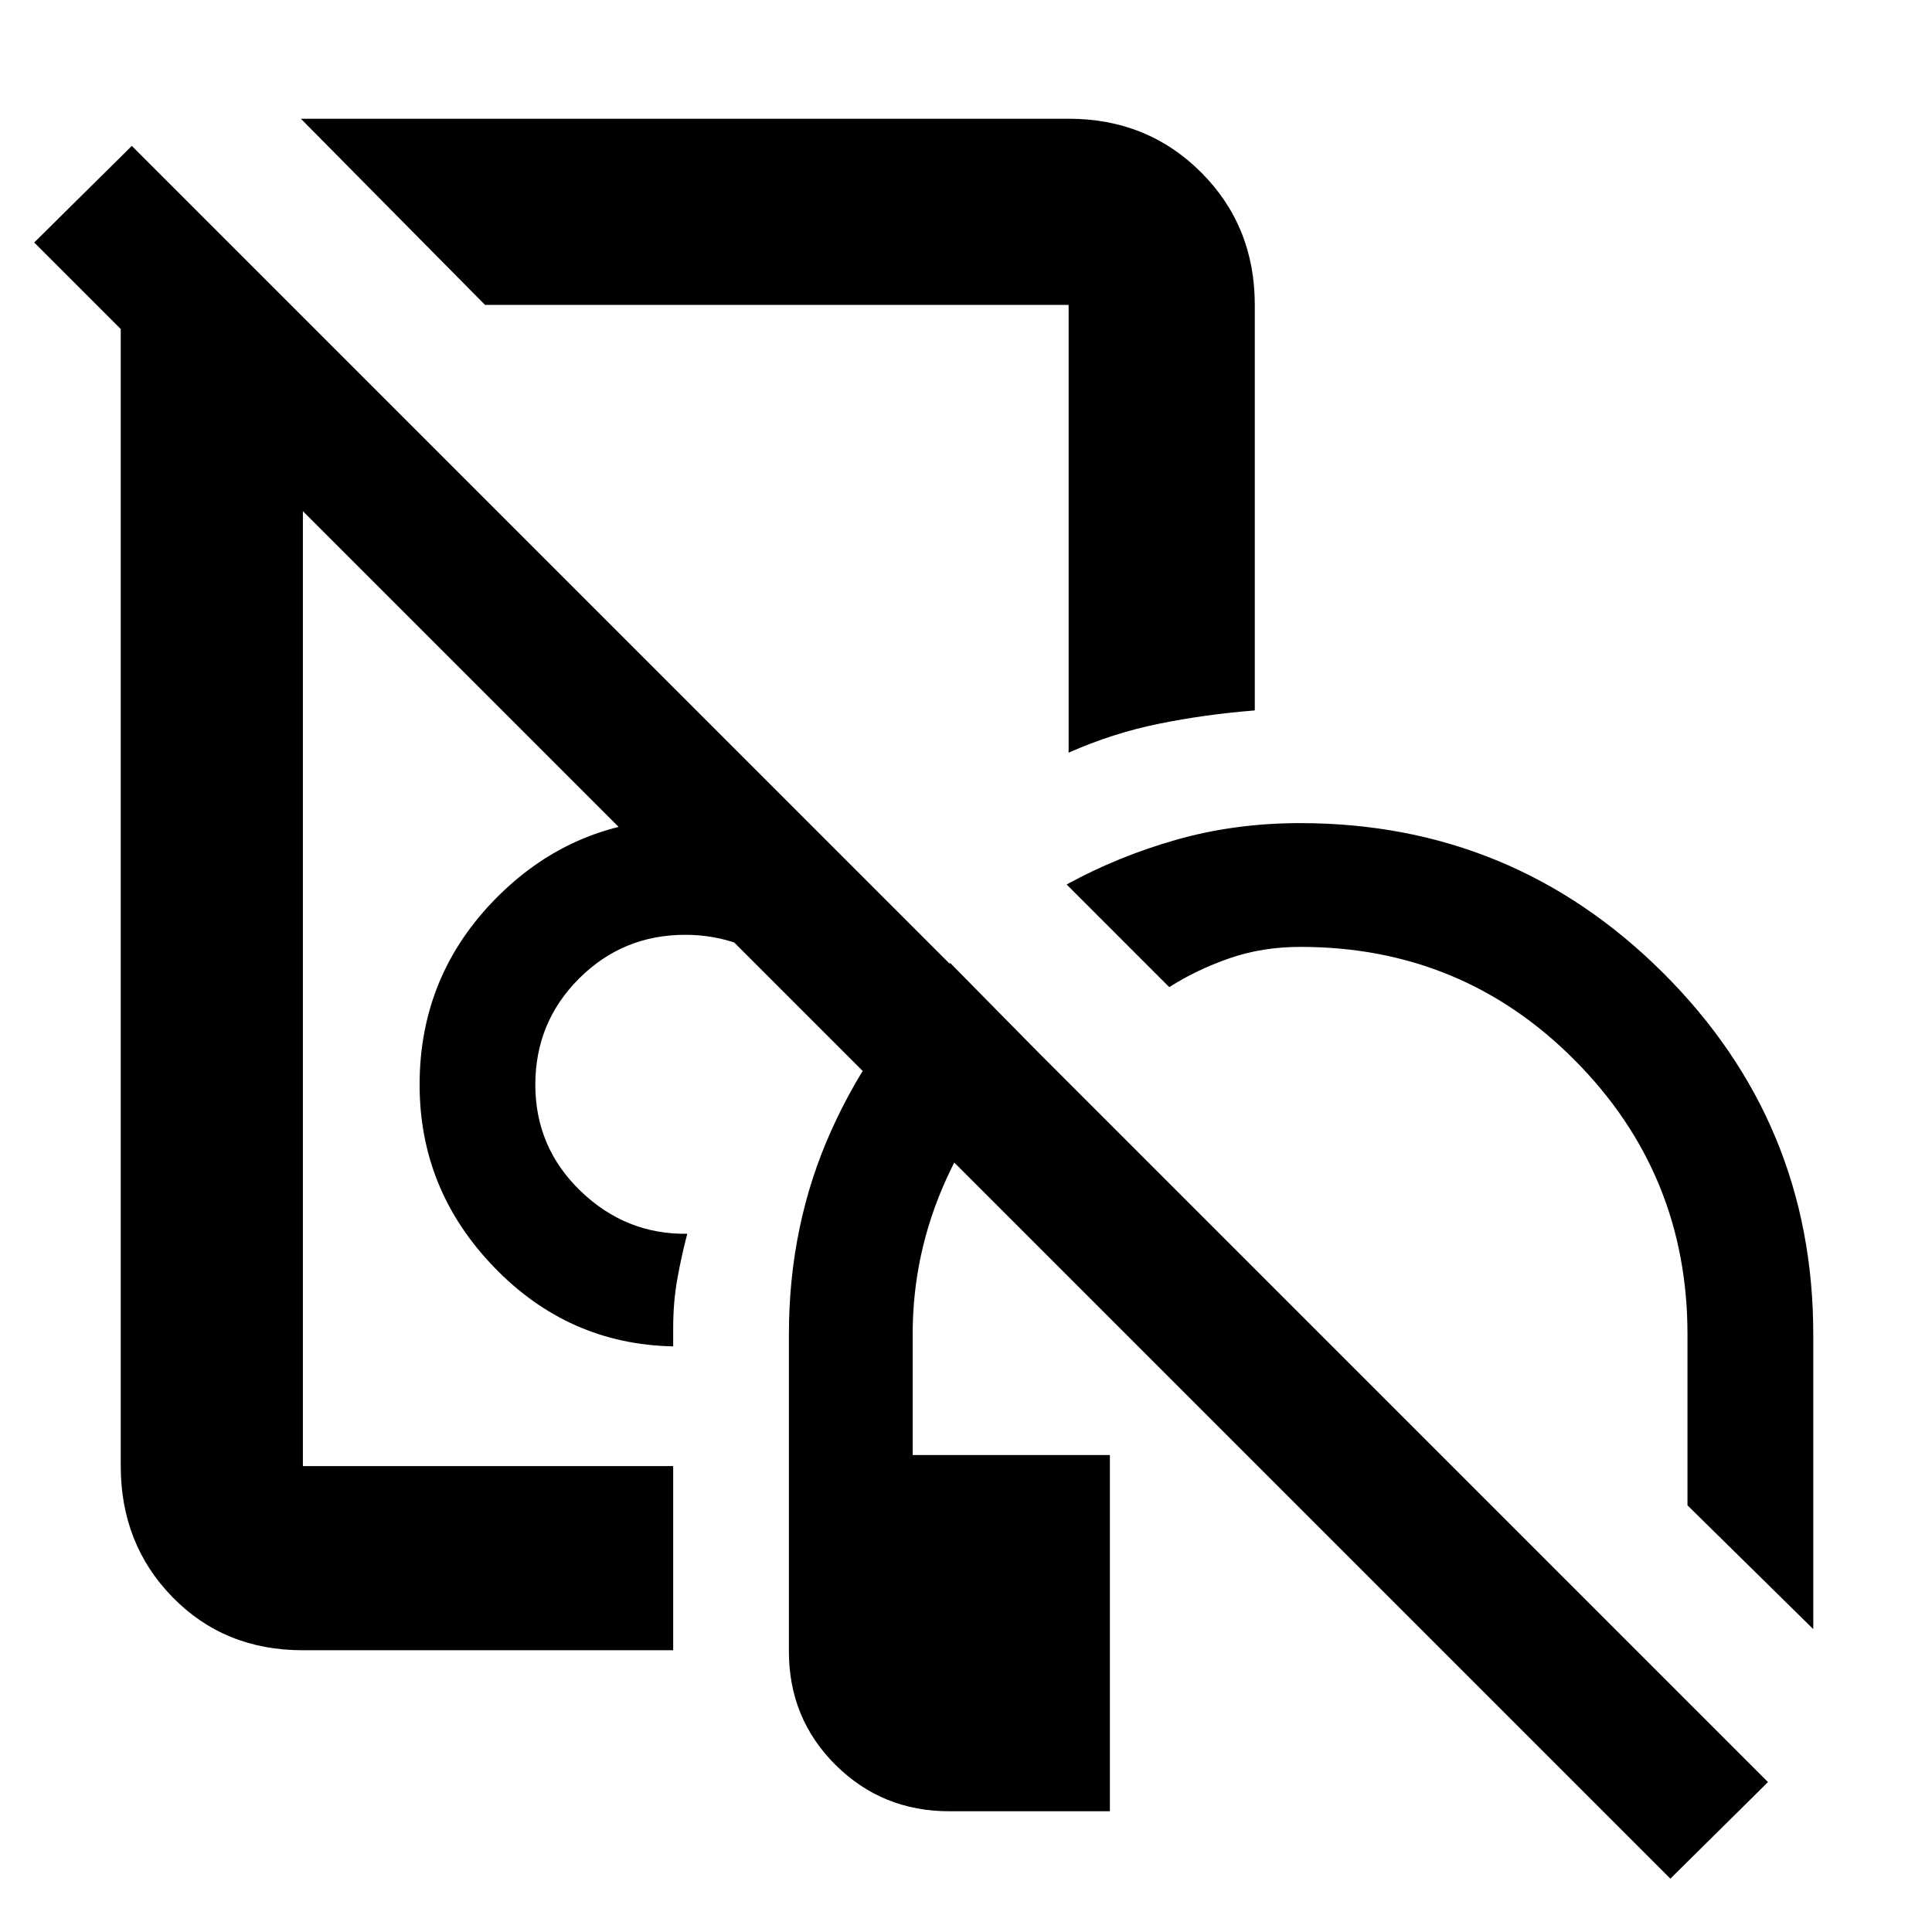 <svg xmlns="http://www.w3.org/2000/svg" height="48" viewBox="0 -960 960 960" width="48"><path d="M303.5-553Zm248 316v177h-79.82q-33.34 0-56.51-23.03Q392-106.06 392-139.5V-297q0-54.55 21.16-101.49 21.15-46.95 59-83.01l43.34 44Q487-411 470.25-374.19T453.5-297v60h98Zm-217 97h-184q-39.02 0-64.76-26.37Q60-192.73 60-231.5v-571h90.5v571h184v91.5ZM581-469.5l-51-51q25.5-14 54.56-22.25Q613.62-551 646-551q105.67 0 180.33 74.37Q901-402.25 901-297v146.5L838.5-212v-85q0-79.75-55.96-136.13-55.96-56.37-136.37-56.37-18.96 0-35.34 5.69-16.37 5.7-29.83 14.31ZM334.5-291q-52-1-89-39.35t-37-90.65q0-54.69 38.66-93.34Q285.81-553 340.5-553q24.85 0 47.18 8.5Q410-536 429-520.37q-9.92 9.77-19.34 20.55-9.41 10.78-17.41 22.32-12-8.5-24.75-13.25t-27-4.75q-31.04 0-52.77 21.73Q266-452.04 266-421q0 31.15 22.5 52.83 22.5 21.67 53 21.23-3 11.44-5 22.76-2 11.32-2 24.18v9ZM241-808.5 149.5-901H531q39.18 0 65.84 26.66 26.66 26.66 26.66 65.84v201.51q-25 1.99-47.91 6.67-22.9 4.69-44.59 14.32v-222.5H241ZM403.5-686ZM830-26.5l-813-813 48.5-48 813 813-48.5 48Z"/></svg>